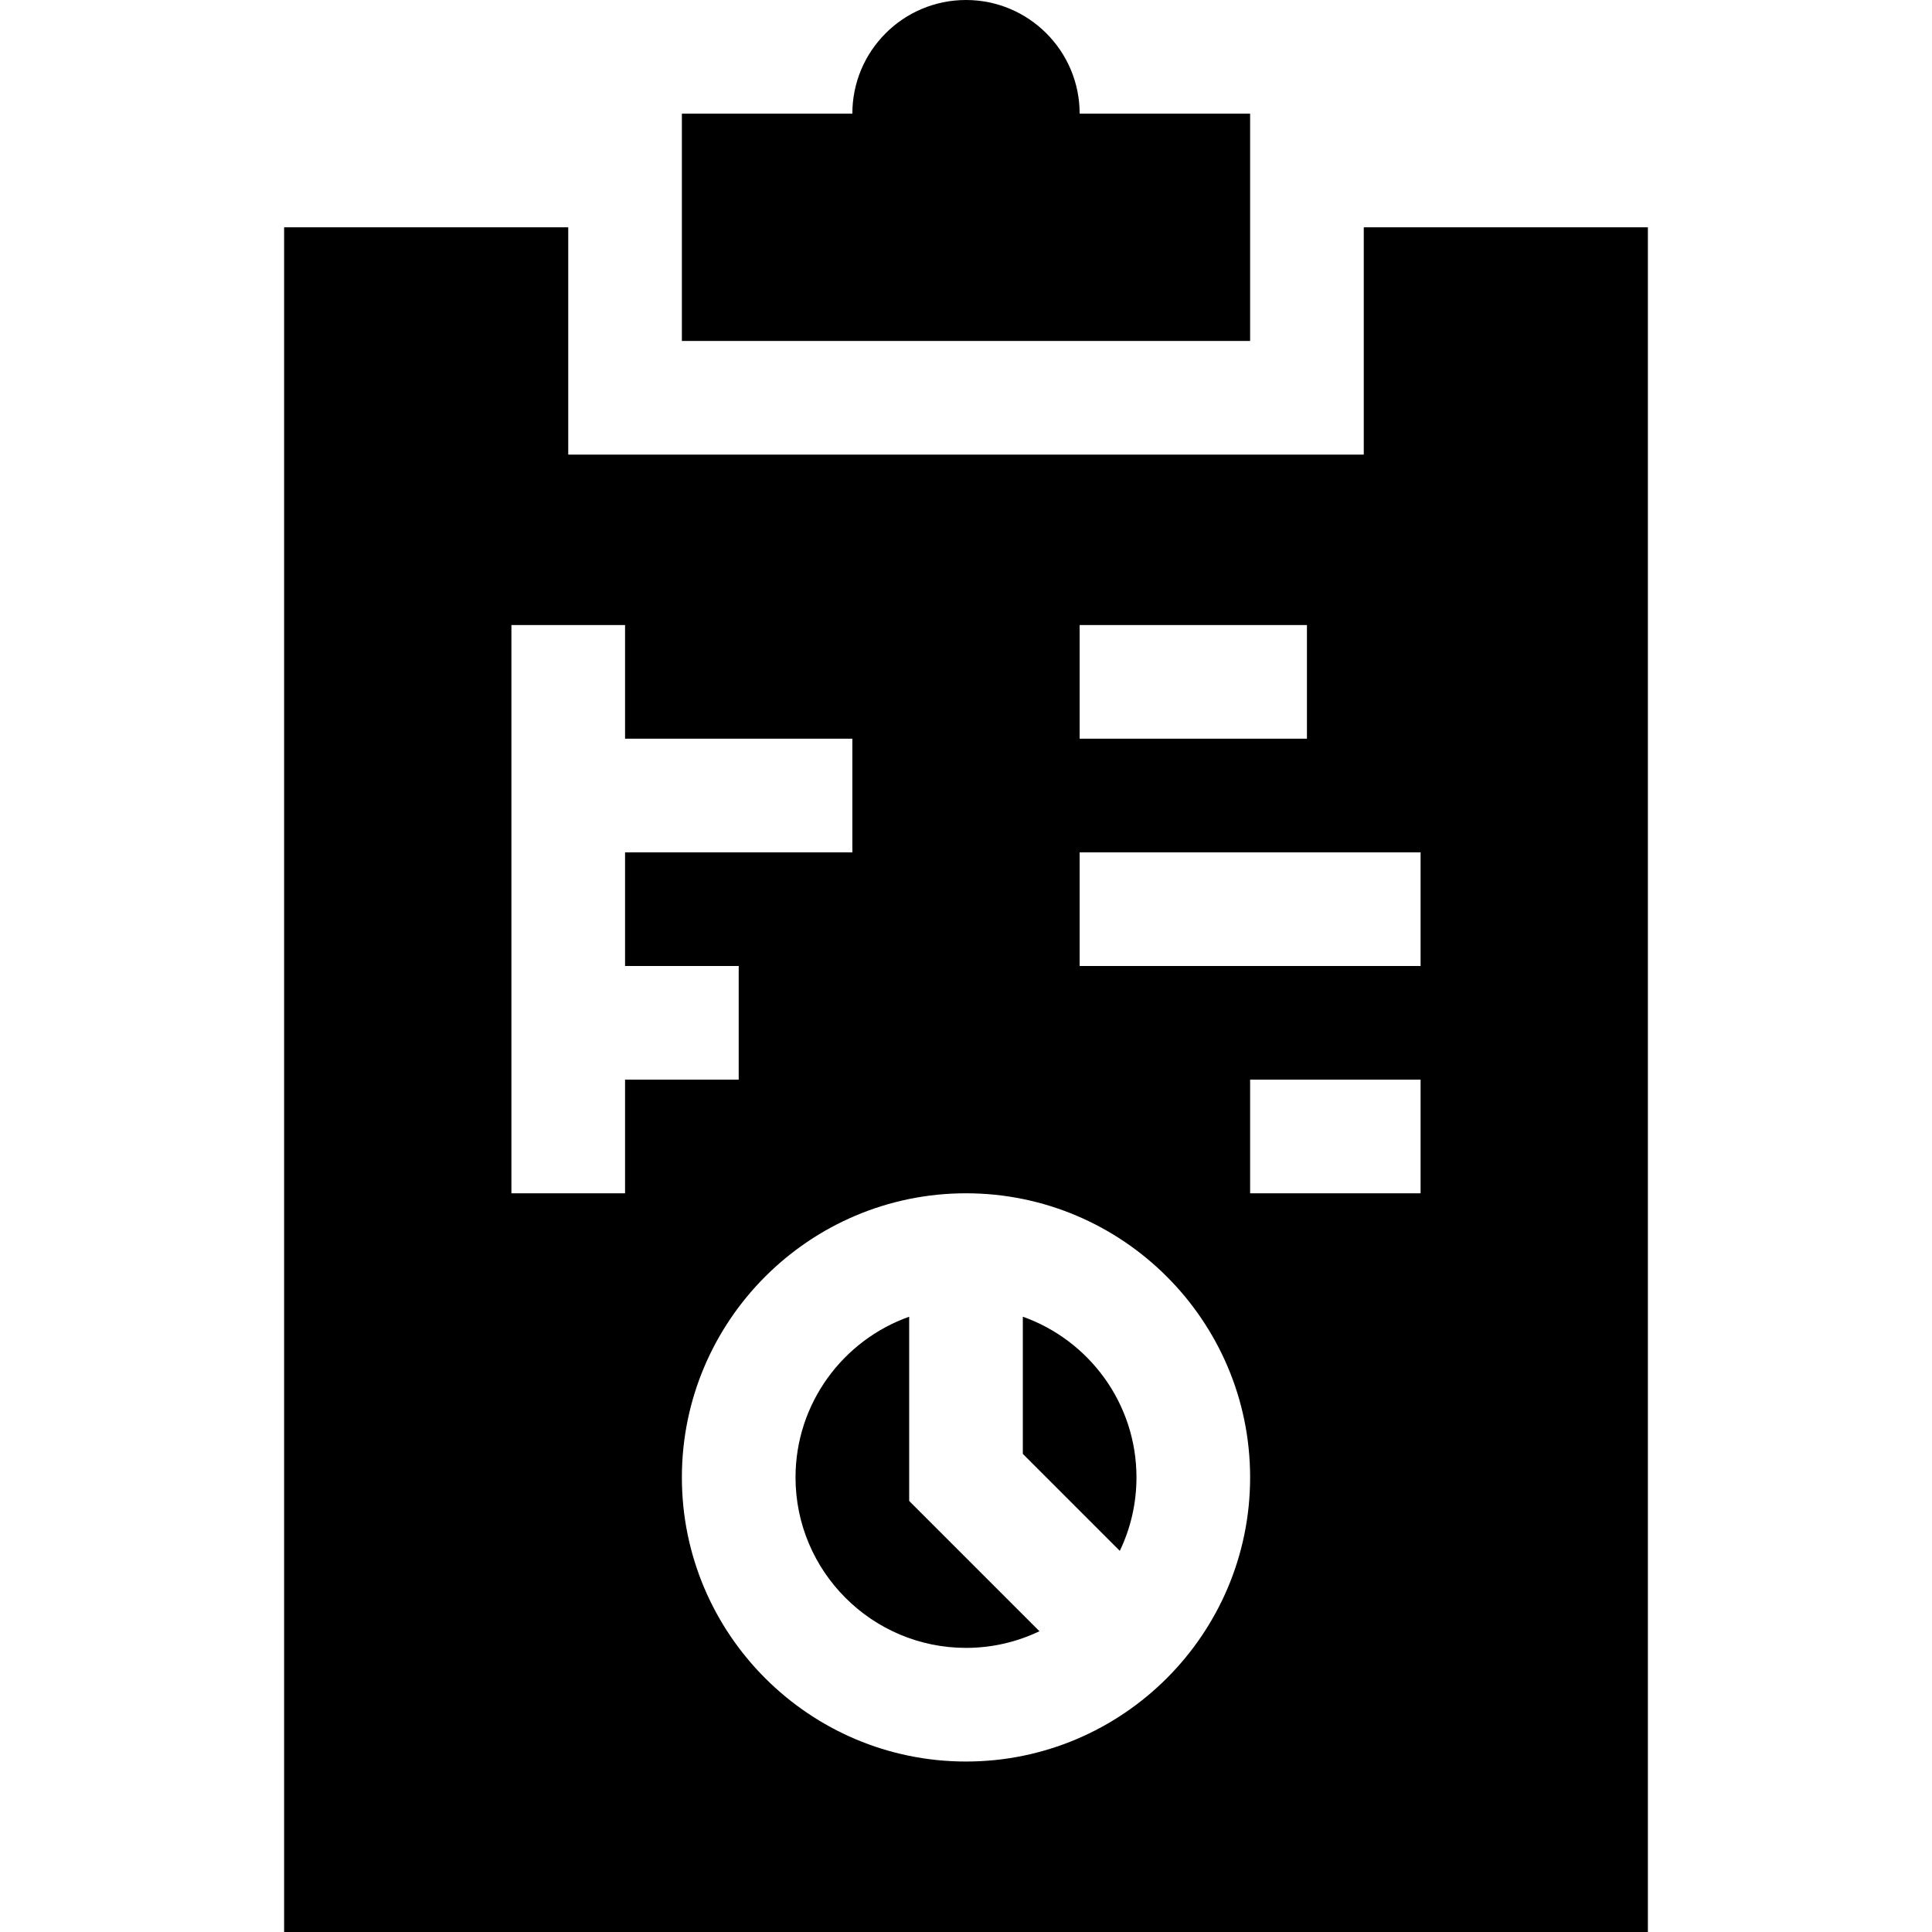 <svg id="Capa_1" enable-background="new 0 0 510 510" height="512" viewBox="0 0 510 510" width="512" xmlns="http://www.w3.org/2000/svg"><g id="XMLID_2898_"><path id="XMLID_2940_" d="m330 30h-45c0-16.559-13.44-30-30-30-16.57 0-30 13.43-30 30h-45v60h150z"/><path id="XMLID_3056_" d="m270 347.58v36.207l25.602 25.602c2.817-5.874 4.398-12.451 4.398-19.389 0-19.555-12.541-36.228-30-42.42z"/><path id="XMLID_3075_" d="m240 347.58c-17.459 6.192-30 22.865-30 42.42 0 24.813 20.187 45 45 45 6.938 0 13.515-1.581 19.39-4.397l-34.39-34.39z"/><path id="XMLID_3534_" d="m360 60v60h-210v-60h-75v450h360v-450zm-75 105h60v30h-60zm-120 150h-30v-150h30v30h60v30h-60v30h30v30h-30zm90 150c-41.356 0-75-33.645-75-75s33.644-75 75-75c41.355 0 75 33.645 75 75s-33.645 75-75 75zm120-150h-45v-30h45zm0-60h-90v-30h90z"/></g></svg>
